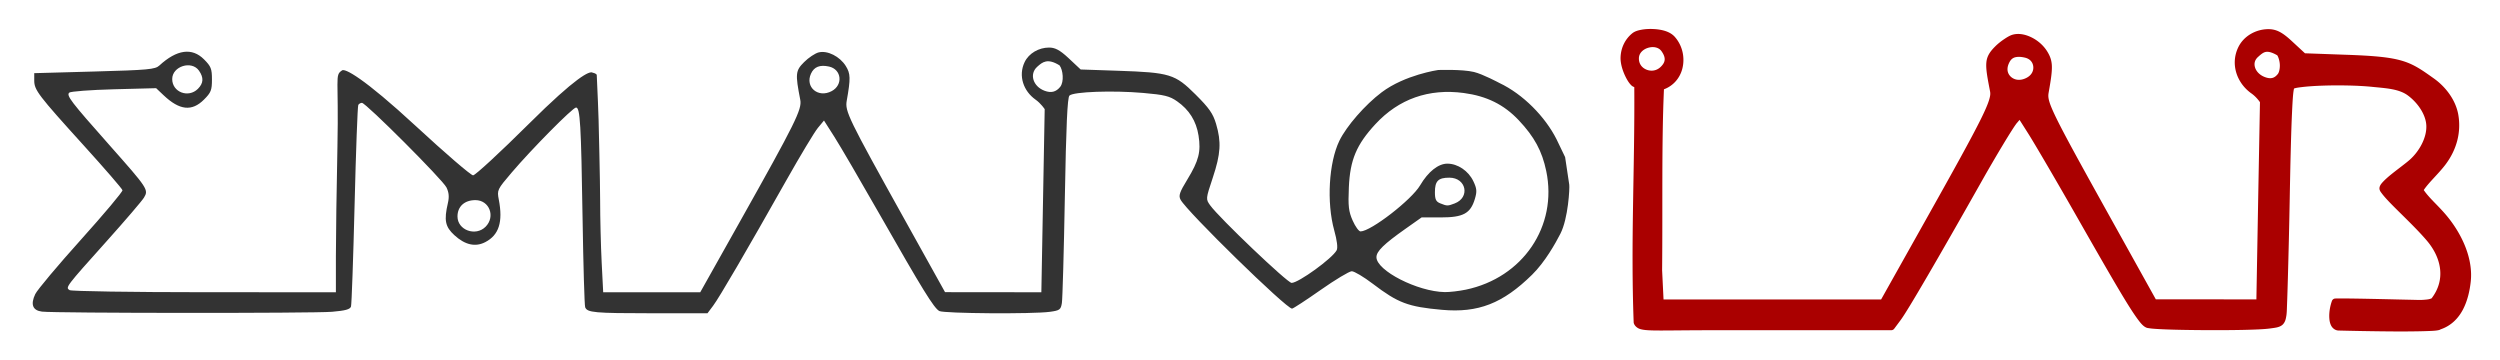 <?xml version="1.0" encoding="UTF-8" standalone="no"?>
<!-- Created with Inkscape (http://www.inkscape.org/) -->

<svg
   xmlns:dc="http://purl.org/dc/elements/1.1/"
   xmlns:cc="http://creativecommons.org/ns#"
   xmlns:rdf="http://www.w3.org/1999/02/22-rdf-syntax-ns#"
   xmlns:svg="http://www.w3.org/2000/svg"
   xmlns="http://www.w3.org/2000/svg"
   xmlns:xlink="http://www.w3.org/1999/xlink"
   xmlns:sodipodi="http://sodipodi.sourceforge.net/DTD/sodipodi-0.dtd"
   xmlns:inkscape="http://www.inkscape.org/namespaces/inkscape"
   width="763.667"
   height="110.101"
   id="svg2"
   version="1.1"
   inkscape:version="0.48.4 r9939"
   sodipodi:docname="emaroLab_logo.svg">
  <defs
     id="defs4" />
  <sodipodi:namedview
     id="base"
     pagecolor="#ffffff"
     bordercolor="#666666"
     borderopacity="1.0"
     inkscape:pageopacity="0.0"
     inkscape:pageshadow="2"
     inkscape:zoom="0.7"
     inkscape:cx="560.31576"
     inkscape:cy="-239.68091"
     inkscape:document-units="px"
     inkscape:current-layer="layer1"
     showgrid="false"
     inkscape:window-width="1208"
     inkscape:window-height="926"
     inkscape:window-x="341"
     inkscape:window-y="183"
     inkscape:window-maximized="0"
     fit-margin-top="10"
     fit-margin-left="10"
     fit-margin-right="10"
     fit-margin-bottom="10"
     units="px" />
  <g
     inkscape:label="Layer 1"
     inkscape:groupmode="layer"
     id="layer1"
     transform="translate(-95.279,79.589)">
    <path
       style="fill:#333333;stroke:none"
       d="m 108.096,15.598 c -2.851,-0.356 -3.55,-2.192 -2.041,-5.36 0.613,-1.287 6.895,-8.768 13.96,-16.626 7.065,-7.857 12.77,-14.649 12.678,-15.094 -0.092,-0.444 -5.391,-6.569 -11.775,-13.61 -13.98,-15.421 -15.179,-16.992 -15.179,-19.896 l 0,-2.251 18.388,-0.506 c 16.435,-0.453 18.541,-0.646 19.821,-1.821 5.354,-4.911 9.987,-5.554 13.647,-1.893 2.139,2.139 2.429,2.871 2.429,6.143 0,3.272 -0.289,4.004 -2.429,6.143 -3.704,3.704 -7.458,3.301 -12.349,-1.326 l -2.277,-2.155 -12.929,0.339 c -7.111,0.187 -13.239,0.649 -13.617,1.028 -0.905,0.905 0.446,2.671 12.172,15.899 11.91,13.436 12.123,13.759 10.655,16.178 -0.608,1.001 -5.744,6.996 -11.415,13.322 -12.516,13.961 -12.614,14.091 -11.299,14.925 0.543,0.344 19.068,0.631 41.166,0.637 l 40.179,0.011 0,-10.955 c 0,-6.025 0.213,-21.127 0.472,-33.56 0.438,-20.966 -0.869,-21.725 1.321,-23.194 0.723,-0.932 6.625,2.156 22.689,17.002 8.922,8.246 16.764,14.993 17.427,14.993 0.662,0 8.321,-7.071 17.02,-15.714 14.598,-14.504 18.54,-16.196 19.447,-15.67 0,0 1.278,0.256 1.309,0.759 0.212,3.455 0.558,13.661 0.558,13.661 0.017,0.403 0.471,18.964 0.473,24.464 0.003,5.5 0.214,14.098 0.469,19.107 l 0.464,9.107 14.823,0 14.823,0 12.136,-21.607 c 16.916,-30.119 18.98,-34.281 18.423,-37.149 -1.559,-8.016 -1.469,-8.913 1.159,-11.541 1.362,-1.362 3.364,-2.699 4.45,-2.971 2.68,-0.673 6.459,1.221 8.288,4.152 1.463,2.345 1.502,3.775 0.29,10.612 -0.57,3.212 0.491,5.393 17.419,35.81 l 12.613,22.663 14.71,0.016 14.71,0.016 0.509,-27.967 0.509,-27.967 c 0,0 -1.107,-1.715 -2.814,-2.926 -3.612,-2.561 -5.333,-7.193 -3.327,-11.42 1.31,-2.76 4.408,-4.467 7.463,-4.467 1.712,0 3.145,0.583 5.961,3.222 l 3.707,3.475 11.429,0.389 c 15.857,0.54 17.394,1.011 23.677,7.269 4.143,4.126 5.321,5.811 6.25,8.94 1.648,5.55 1.427,9.153 -1.011,16.492 -2.149,6.468 -2.152,6.495 -0.788,8.403 2.727,3.815 23.598,23.7 24.875,23.7 2.116,0 12.426,-7.466 13.765,-9.968 0.395,-0.738 0.12,-2.973 -0.752,-6.118 -2.352,-8.481 -1.65,-20.656 1.573,-27.315 2.169,-4.48 7.876,-11.024 12.928,-14.821 7.134,-5.363 17.251,-6.811 17.251,-6.811 0,0 7.342,-0.264 10.926,0.599 2.739,0.66 7.767,3.357 7.767,3.357 7.276,3.437 14.001,10.324 17.466,17.193 l 2.626,5.46 1.263,8.42 c 0.157,1.046 -0.311,10.309 -2.704,14.978 -1.48,2.889 -4.68,8.629 -8.643,12.525 -8.944,8.791 -16.462,11.72 -27.535,10.725 -10.369,-0.931 -13.381,-2.065 -21.128,-7.957 -2.777,-2.112 -5.67,-3.834 -6.429,-3.827 -0.759,0.007 -5.036,2.578 -9.506,5.714 -4.469,3.136 -8.399,5.702 -8.732,5.702 -1.78,0 -32.103,-29.628 -34.054,-33.274 -0.661,-1.235 -0.323,-2.24 2.093,-6.205 3.478,-5.711 4.176,-8.461 3.397,-13.389 -0.702,-4.441 -2.858,-7.881 -6.559,-10.467 -2.282,-1.594 -3.871,-1.985 -10.357,-2.55 -9.302,-0.81 -21.329,-0.376 -22.519,0.813 -0.621,0.621 -1.006,9.143 -1.401,31 -0.299,16.579 -0.707,31.146 -0.907,32.37 -0.332,2.032 -0.651,2.266 -3.663,2.679 -5.239,0.718 -32.343,0.525 -33.774,-0.24 -1.639,-0.877 -5.12,-6.518 -18.308,-29.665 -5.82,-10.214 -12.008,-20.812 -13.753,-23.55 l -3.172,-4.979 -1.868,2.253 c -1.028,1.239 -5.372,8.461 -9.654,16.05 -12.227,21.669 -20.438,35.737 -22.332,38.262 l -1.741,2.321 -16.928,-0.01 c -17.692,-0.01 -19.796,-0.201 -20.428,-1.847 -0.212,-0.551 -0.568,-12.814 -0.793,-27.251 -0.447,-28.727 -0.744,-33.749 -1.994,-33.749 -1.001,0 -13.477,12.608 -19.691,19.898 -4.382,5.141 -4.466,5.319 -3.907,8.214 1.323,6.847 0.052,10.841 -4.137,13.008 -3.021,1.562 -6.176,0.853 -9.418,-2.117 -2.825,-2.588 -3.22,-4.537 -1.99,-9.829 0.436,-1.877 0.314,-3.217 -0.436,-4.764 -1.128,-2.329 -24.622,-25.839 -25.821,-25.839 -0.401,0 -0.903,0.283 -1.117,0.629 -0.214,0.346 -0.722,14.087 -1.129,30.536 -0.407,16.448 -0.9,30.422 -1.097,31.053 -0.269,0.863 -1.704,1.26 -5.807,1.607 -5.738,0.485 -84.661,0.437 -88.592,-0.053 z M 543.026,8.894 C 560.456,5.259 571.138,-10.498 567.601,-27.359 c -1.285,-6.125 -3.634,-10.459 -8.409,-15.513 -4.507,-4.771 -9.761,-7.371 -16.791,-8.311 -10.674,-1.426 -19.842,1.809 -26.982,9.521 -5.781,6.244 -7.742,10.906 -8.108,19.277 -0.254,5.798 -0.073,7.375 1.167,10.179 0.807,1.824 1.887,3.313 2.4,3.309 3.169,-0.029 15.603,-9.648 18.208,-14.086 2.435,-4.148 5.542,-6.62 8.315,-6.617 3.178,0.004 6.442,2.212 7.942,5.373 1.07,2.255 1.144,3.124 0.461,5.403 -1.333,4.448 -3.547,5.65 -10.407,5.65 l -5.863,0 -4.933,3.482 c -6.604,4.66 -8.862,6.867 -8.862,8.661 0,4.102 12.548,10.519 20.858,10.667 1.454,0.026 4.347,-0.308 6.429,-0.742 z M 243.597,-10.316 c 3.1,-3.1 1.184,-8.143 -3.095,-8.143 -3.34,0 -5.476,1.95 -5.476,4.999 0,4.16 5.528,6.188 8.571,3.144 z m 296.034,-7.129 c 4.801,-1.825 3.555,-7.871 -1.622,-7.871 -3.41,0 -4.412,1.011 -4.412,4.452 0,2.171 0.332,2.871 1.607,3.383 2.12,0.852 2.279,0.853 4.427,0.037 z M 155.74,-52.459 c 1.716,-1.716 1.813,-3.419 0.317,-5.555 -2.245,-3.205 -8.174,-1.338 -8.174,2.574 0,4.015 4.947,5.892 7.857,2.981 z m 193.602,0.698 c 3.547,-1.899 3.023,-6.656 -0.827,-7.502 -2.792,-0.613 -4.554,0.082 -5.507,2.172 -1.876,4.117 2.197,7.544 6.334,5.33 z m 69.791,-1.291 c 1.24,-1.539 0.865,-5.221 -0.203,-6.57 -3.672,-2.276 -5.208,-1.027 -6.833,0.443 -2.449,2.216 -1.27,6.003 2.279,7.322 1.998,0.743 3.499,0.365 4.757,-1.195 z"
       id="path2997"
       inkscape:connector-curvature="0"
       sodipodi:nodetypes="cssssscsssssscssssssscsscsssssscscccssssssscccccsssscsssssssssscssscssssscsssssssssssssscssscssssssssssscscsccssssssssscssscsssssssscssscssssssssscsss" />
    <path
       sodipodi:type="inkscape:offset"
       inkscape:radius="1.1489298"
       inkscape:original="M 600.28125 -69.5625 C 597.87804 -69.682746 595.51293 -69.244327 594.59375 -68.5 C 592.86647 -67.101306 591.59788 -64.914541 591.46875 -62.125 C 591.30816 -58.656198 594.47613 -52.693552 595.65625 -54.0625 C 595.86859 -28.356559 594.53213 -6.4079478 595.46875 18.875 C 596.16686 20.694239 599.30178 20.1205 618.84375 20.125 L 673 20.125 L 674.90625 17.5625 C 676.99802 14.77372 686.05629 -0.7516581 699.5625 -24.6875 C 704.29236 -33.069788 709.11504 -41.068977 710.25 -42.4375 L 712.3125 -44.90625 L 715.8125 -39.40625 C 717.73926 -36.381586 724.57162 -24.688837 731 -13.40625 C 745.56726 12.161011 749.40844 18.406154 751.21875 19.375 C 752.79876 20.220594 782.74446 20.418175 788.53125 19.625 C 791.85802 19.169028 792.19579 18.901009 792.5625 16.65625 C 792.78346 15.303696 793.23219 -0.7806769 793.5625 -19.09375 C 793.99796 -43.237045 794.43863 -52.658138 795.125 -53.34375 C 796.4394 -54.656712 811.74689 -55.069095 820 -54.21875 C 823.90663 -53.816232 828.26671 -53.72364 831.4375 -51.40625 C 834.60629 -49.090294 837.38734 -45.294493 837.59375 -41.375 C 837.81543 -37.165852 835.30003 -32.776356 832.15625 -29.96875 C 829.50123 -27.597672 822.66175 -23.059743 823.3125 -21.84375 C 825.28313 -18.770085 833.17219 -11.989568 837.625 -6.65625 C 841.94925 -1.4769362 843.86267 5.7814964 838.96875 12.21875 C 838.53882 12.951203 836.35063 13.09248 835.5625 13.15625 C 834.20999 13.265692 813.01331 12.619388 808.6875 12.75 C 807.64292 15.664693 807.51585 20.16283 809.625 20.21875 C 815.10136 20.363969 839.84925 20.897644 840.34375 19.96875 C 846.34312 18.02856 848.24561 11.709906 848.84375 6.40625 C 849.58197 -0.1391865 846.4265 -7.0809868 842.34375 -12.25 C 839.43543 -15.93207 836.24428 -18.171235 834.21875 -21.5 C 835.63307 -24.129981 839.22883 -27.172484 841.3125 -29.90625 C 844.7239 -34.382002 845.93042 -39.418088 845.09375 -44.3125 C 844.39082 -48.42437 841.49378 -52.270684 838.09375 -54.6875 C 830.63128 -59.991868 829.04678 -61.12263 811.53125 -61.71875 L 798.90625 -62.15625 L 794.8125 -65.96875 C 791.70176 -68.884629 790.11006 -69.53125 788.21875 -69.53125 C 784.84427 -69.53125 781.44682 -67.64269 780 -64.59375 C 777.7843 -59.92451 779.66597 -54.829167 783.65625 -52 C 785.54249 -50.662641 786.78125 -48.75 786.78125 -48.75 L 786.21875 -17.875 L 785.65625 13.03125 L 769.40625 13 L 753.15625 13 L 739.21875 -12.03125 C 720.51995 -45.630097 719.33949 -48.046246 719.96875 -51.59375 C 721.3084 -59.145978 721.2727 -60.72196 719.65625 -63.3125 C 717.63572 -66.550643 713.46002 -68.649166 710.5 -67.90625 C 709.30036 -67.605157 707.09777 -66.129003 705.59375 -64.625 C 702.69134 -61.722575 702.59052 -60.729792 704.3125 -51.875 C 704.9286 -48.706887 702.65441 -44.113085 683.96875 -10.84375 L 670.5625 13.03125 L 618.71875 13.03125 L 602.34375 13.03125 L 601.84375 2.96875 C 602.04564 -16.857229 601.6208 -36.301874 602.40625 -53.0625 C 608.47739 -54.586018 610.20024 -62.473962 606.25 -67.3125 C 605.14977 -68.775488 602.68446 -69.442254 600.28125 -69.5625 z M 601.34375 -66.21875 C 602.30642 -65.981772 603.16133 -65.447564 603.78125 -64.5625 C 605.43432 -62.202397 605.33313 -60.30189 603.4375 -58.40625 C 600.2228 -55.191551 594.75 -57.284308 594.75 -61.71875 C 594.75 -64.959623 598.45573 -66.929685 601.34375 -66.21875 z M 787.15625 -64.84375 C 788.31181 -65.077287 789.75324 -64.788342 791.78125 -63.53125 C 792.96169 -62.041123 793.3693 -57.980731 792 -56.28125 C 790.61134 -54.55776 788.95725 -54.148527 786.75 -54.96875 C 782.82979 -56.425513 781.54529 -60.583521 784.25 -63.03125 C 785.14712 -63.84313 786.00069 -64.610213 787.15625 -64.84375 z M 711.90625 -63.375 C 712.53889 -63.387769 713.22889 -63.294364 714 -63.125 C 718.25276 -62.190931 718.82465 -56.940811 714.90625 -54.84375 C 710.33683 -52.398266 705.83445 -56.171647 707.90625 -60.71875 C 708.69527 -62.450477 710.00834 -63.336694 711.90625 -63.375 z "
       xlink:href="#path2997-1"
       style="fill:#aa0000;stroke:none"
       id="path3042"
       inkscape:href="#path2997-1"
       d="m 600.344,-70.719 c -1.29,-0.065 -2.578,0.012 -3.688,0.219 -1.11,0.207 -2.033,0.488 -2.781,1.094 -1.969,1.594 -3.419,4.11 -3.562,7.219 -0.098,2.113 0.722,4.537 1.719,6.438 0.498,0.95 1.048,1.76 1.688,2.344 0.211,0.193 0.499,0.306 0.781,0.438 0.164,25.17 -1.113,46.906 -0.188,71.875 a 1.149,1.149 0 0 0 0.094,0.375 c 0.285,0.742 1.035,1.395 1.938,1.656 0.902,0.261 2.029,0.363 3.719,0.406 3.38,0.086 9.022,-0.065 18.781,-0.062 l 54.156,0 a 1.149,1.149 0 0 0 0.906,-0.469 L 675.812,18.25 c 1.182,-1.576 3.906,-6.083 8.125,-13.312 4.219,-7.23 9.87,-17.091 16.625,-29.062 2.36,-4.182 4.756,-8.262 6.688,-11.469 1.925,-3.195 3.492,-5.628 3.875,-6.094 0.001,-0.002 -0.001,-0.03 0,-0.031 l 1.062,-1.25 2.656,4.188 c 1.867,2.931 8.732,14.662 15.156,25.938 7.285,12.786 11.881,20.749 14.906,25.656 1.513,2.454 2.65,4.139 3.531,5.312 0.882,1.174 1.494,1.845 2.25,2.25 0.427,0.229 0.618,0.227 0.969,0.281 0.35,0.054 0.775,0.113 1.281,0.156 1.012,0.087 2.336,0.156 3.906,0.219 3.141,0.126 7.224,0.191 11.438,0.219 8.426,0.056 17.236,-0.065 20.406,-0.5 1.688,-0.231 2.748,-0.327 3.656,-1 0.454,-0.336 0.778,-0.853 0.969,-1.344 0.191,-0.491 0.279,-0.977 0.375,-1.562 0.052,-0.317 0.09,-0.665 0.125,-1.281 0.035,-0.616 0.054,-1.442 0.094,-2.438 0.079,-1.992 0.159,-4.695 0.25,-7.938 0.181,-6.485 0.397,-15.09 0.562,-24.25 0.218,-12.067 0.438,-20.471 0.688,-25.906 0.125,-2.718 0.235,-4.687 0.375,-6 0.07,-0.656 0.154,-1.166 0.219,-1.469 0.015,-0.069 0.04,-0.075 0.062,-0.125 -0.006,0.033 0.057,-0.033 0.438,-0.125 0.488,-0.118 1.184,-0.211 2.031,-0.312 1.694,-0.203 3.98,-0.358 6.469,-0.438 4.977,-0.159 10.839,-0.041 14.875,0.375 3.975,0.41 8.098,0.564 10.875,2.594 2.945,2.152 5.508,5.739 5.688,9.156 0.195,3.711 -2.104,7.886 -5.031,10.5 -1.234,1.102 -3.63,2.827 -5.625,4.438 -0.998,0.805 -1.895,1.598 -2.562,2.312 -0.334,0.357 -0.631,0.693 -0.844,1.094 -0.213,0.401 -0.412,1.004 -0.062,1.656 a 1.149,1.149 0 0 0 0.031,0.094 c 1.154,1.8 3.597,4.189 6.375,6.938 2.778,2.748 5.865,5.781 8.031,8.375 2.046,2.451 3.501,5.346 3.875,8.344 0.374,2.998 -0.285,6.098 -2.562,9.094 a 1.149,1.149 0 0 0 -0.094,0.094 c 0.1,-0.17 0.098,-0.099 -0.062,-0.031 -0.161,0.068 -0.417,0.161 -0.719,0.219 -0.604,0.116 -1.307,0.154 -1.719,0.188 -0.004,2.85e-4 -0.539,0.038 -1.25,0.031 -0.711,-0.007 -1.661,-0.041 -2.781,-0.062 -2.241,-0.043 -5.182,-0.122 -8.188,-0.188 -6.01,-0.132 -12.317,-0.256 -14.594,-0.188 a 1.149,1.149 0 0 0 -1.062,0.781 c -0.581,1.62 -0.897,3.541 -0.781,5.25 0.058,0.854 0.223,1.663 0.625,2.375 0.402,0.712 1.221,1.35 2.156,1.375 2.747,0.073 10.302,0.246 17.25,0.281 3.474,0.018 6.81,-0.015 9.312,-0.094 1.251,-0.04 2.278,-0.077 3.062,-0.156 0.392,-0.04 0.708,-0.091 1,-0.156 0.146,-0.033 0.302,-0.085 0.469,-0.156 0.017,-0.007 0.044,-0.055 0.062,-0.062 3.275,-1.081 5.484,-3.404 6.875,-6.062 1.401,-2.677 2.066,-5.701 2.375,-8.438 0.789,-6.998 -2.536,-14.164 -6.75,-19.5 -2.823,-3.575 -5.698,-5.788 -7.594,-8.562 1.415,-2.189 4.501,-4.982 6.562,-7.688 3.584,-4.702 4.89,-10.077 4,-15.281 -0.771,-4.511 -3.851,-8.553 -7.469,-11.125 -3.731,-2.652 -6.142,-4.364 -9.844,-5.438 -3.702,-1.074 -8.562,-1.514 -17.344,-1.812 l -12.188,-0.438 -3.781,-3.5 c -1.596,-1.496 -2.826,-2.459 -4,-3.062 -1.174,-0.604 -2.298,-0.812 -3.375,-0.812 -3.803,0 -7.583,2.081 -9.25,5.594 -2.462,5.189 -0.351,10.924 4.031,14.031 1.458,1.034 2.386,2.343 2.625,2.688 l -0.562,30.469 -0.531,29.781 -15.125,-0.031 -15.594,0 -13.594,-24.438 c -9.349,-16.798 -14.32,-25.815 -16.844,-31 -1.262,-2.592 -1.908,-4.201 -2.188,-5.312 -0.279,-1.111 -0.236,-1.696 -0.094,-2.5 0.673,-3.791 1.017,-6.098 0.969,-7.938 -0.048,-1.839 -0.576,-3.182 -1.438,-4.562 -1.139,-1.826 -2.838,-3.291 -4.688,-4.219 -1.849,-0.928 -3.867,-1.371 -5.719,-0.906 -0.869,0.218 -1.737,0.739 -2.688,1.375 -0.95,0.636 -1.933,1.401 -2.75,2.219 -1.493,1.493 -2.517,2.839 -2.719,4.844 -0.202,2.005 0.262,4.498 1.125,8.938 0.119,0.611 0.103,1.25 -0.281,2.531 -0.384,1.281 -1.162,3.144 -2.562,5.969 -2.801,5.65 -8.033,15.118 -17.375,31.75 l -13.062,23.281 -51.188,0 -15.281,0 L 603,2.969 c 2.2e-4,-0.021 -2.2e-4,-0.041 0,-0.062 0.198,-19.573 -0.179,-38.682 0.562,-55.219 2.942,-1.091 4.915,-3.521 5.625,-6.344 0.779,-3.097 0.166,-6.629 -2.031,-9.344 -0.009,-0.012 -0.022,-0.019 -0.031,-0.031 -1.501,-1.959 -4.221,-2.559 -6.781,-2.688 z m -1.031,5.594 c 0.608,-0.109 1.203,-0.103 1.75,0.031 0.727,0.179 1.321,0.531 1.781,1.188 0.737,1.052 0.974,1.862 0.938,2.531 -0.037,0.669 -0.337,1.337 -1.156,2.156 -1.289,1.289 -2.934,1.464 -4.312,0.938 -1.379,-0.526 -2.406,-1.693 -2.406,-3.438 0,-1.183 0.629,-2.105 1.656,-2.75 0.514,-0.323 1.142,-0.547 1.75,-0.656 z m 188.062,1.406 c 0.745,-0.151 1.844,0.045 3.531,1.031 0.31,0.449 0.715,1.593 0.781,2.781 0.069,1.241 -0.225,2.448 -0.594,2.906 -0.582,0.723 -1.103,1.073 -1.688,1.219 -0.585,0.146 -1.293,0.106 -2.25,-0.25 -1.664,-0.618 -2.675,-1.789 -3.031,-2.938 -0.356,-1.149 -0.139,-2.273 0.906,-3.219 0.895,-0.81 1.559,-1.373 2.344,-1.531 z m -75.438,1.5 c 0.503,-0.01 1.095,0.061 1.812,0.219 1.696,0.373 2.491,1.489 2.625,2.719 0.134,1.23 -0.413,2.588 -2,3.438 -1.93,1.033 -3.657,0.703 -4.719,-0.188 -1.062,-0.89 -1.575,-2.34 -0.719,-4.219 0.651,-1.429 1.449,-1.937 3,-1.969 z" />
    <path
       style="fill:#aa0000;stroke:none"
       d="m 595.664,-54.064 c -1.18,1.369 -4.348,-4.59 -4.187,-8.059 0.129,-2.79 1.4,-4.992 3.128,-6.391 1.838,-1.489 9.432,-1.726 11.632,1.2 3.95,4.839 2.227,12.734 -3.845,14.258 -0.785,16.761 -0.352,36.195 -0.554,56.021 l 0.513,10.06 16.373,0 51.827,0 13.405,-23.867 c 18.686,-33.269 20.966,-37.867 20.349,-41.035 -1.722,-8.855 -1.623,-9.845 1.28,-12.748 1.504,-1.504 3.716,-2.981 4.916,-3.282 2.96,-0.743 7.134,1.348 9.155,4.586 1.616,2.591 1.66,4.17 0.32,11.722 -0.629,3.548 0.543,5.956 19.241,39.555 l 13.932,25.033 16.249,0.017 16.249,0.017 0.562,-30.892 0.562,-30.892 c 0,0 -1.222,-1.894 -3.109,-3.232 -3.99,-2.829 -5.89,-7.946 -3.675,-12.615 1.447,-3.049 4.869,-4.934 8.243,-4.934 1.891,0 3.474,0.644 6.585,3.56 l 4.095,3.838 12.624,0.43 c 17.516,0.596 19.088,1.73 26.551,7.034 3.4,2.417 6.3,6.26 7.003,10.372 0.837,4.894 -0.35,9.938 -3.761,14.413 -2.084,2.734 -5.686,5.775 -7.1,8.405 2.026,3.329 5.207,5.558 8.115,9.241 4.083,5.169 7.235,12.117 6.497,18.662 -0.598,5.304 -2.501,11.629 -8.5,13.569 -0.494,0.929 -25.237,0.38 -30.714,0.235 -2.109,-0.056 -1.972,-4.546 -0.927,-7.461 4.326,-0.131 25.506,0.513 26.859,0.404 0.788,-0.064 2.984,-0.225 3.414,-0.957 4.894,-6.437 2.971,-13.695 -1.353,-18.874 -4.453,-5.333 -12.32,-12.1 -14.29,-15.174 -0.651,-1.216 6.17,-5.743 8.825,-8.114 3.144,-2.808 5.661,-7.206 5.44,-11.415 -0.206,-3.919 -2.985,-7.723 -6.154,-10.039 -3.171,-2.317 -7.534,-2.414 -11.44,-2.817 -8.253,-0.85 -23.56,-0.415 -24.874,0.898 -0.686,0.686 -1.112,10.099 -1.547,34.242 -0.33,18.313 -0.781,34.403 -1.002,35.756 -0.367,2.245 -0.72,2.503 -4.046,2.959 -5.787,0.793 -35.726,0.58 -37.306,-0.266 -1.81,-0.969 -5.656,-7.2 -20.223,-32.767 -6.428,-11.283 -13.264,-22.989 -15.191,-26.013 l -3.503,-5.499 -2.064,2.488 c -1.135,1.369 -5.933,9.346 -10.663,17.729 -13.506,23.936 -22.576,39.475 -24.667,42.264 l -1.923,2.564 -54.153,-0.011 c -19.542,-0.004 -22.662,0.574 -23.36,-1.245 -0.937,-25.283 0.402,-47.227 0.19,-72.933 z m 7.774,-4.354 c 1.896,-1.896 2.003,-3.776 0.35,-6.136 -2.48,-3.54 -9.029,-1.478 -9.029,2.843 0,4.434 5.464,6.508 8.679,3.293 z m 111.479,3.571 c 3.918,-2.097 3.339,-7.352 -0.914,-8.286 -3.084,-0.677 -5.031,0.09 -6.083,2.399 -2.072,4.547 2.427,8.333 6.997,5.887 z m 77.09,-1.426 c 1.369,-1.699 0.956,-5.767 -0.225,-7.257 -4.056,-2.514 -5.753,-1.135 -7.547,0.489 -2.705,2.448 -1.402,6.631 2.518,8.088 2.207,0.82 3.865,0.404 5.254,-1.32 z"
       id="path2997-1"
       inkscape:connector-curvature="0"
       sodipodi:nodetypes="sssccccccssssssscccccsssscsaascsacscscscsaaassssssscssscsccssssssssssssss" />
  </g>
</svg>
